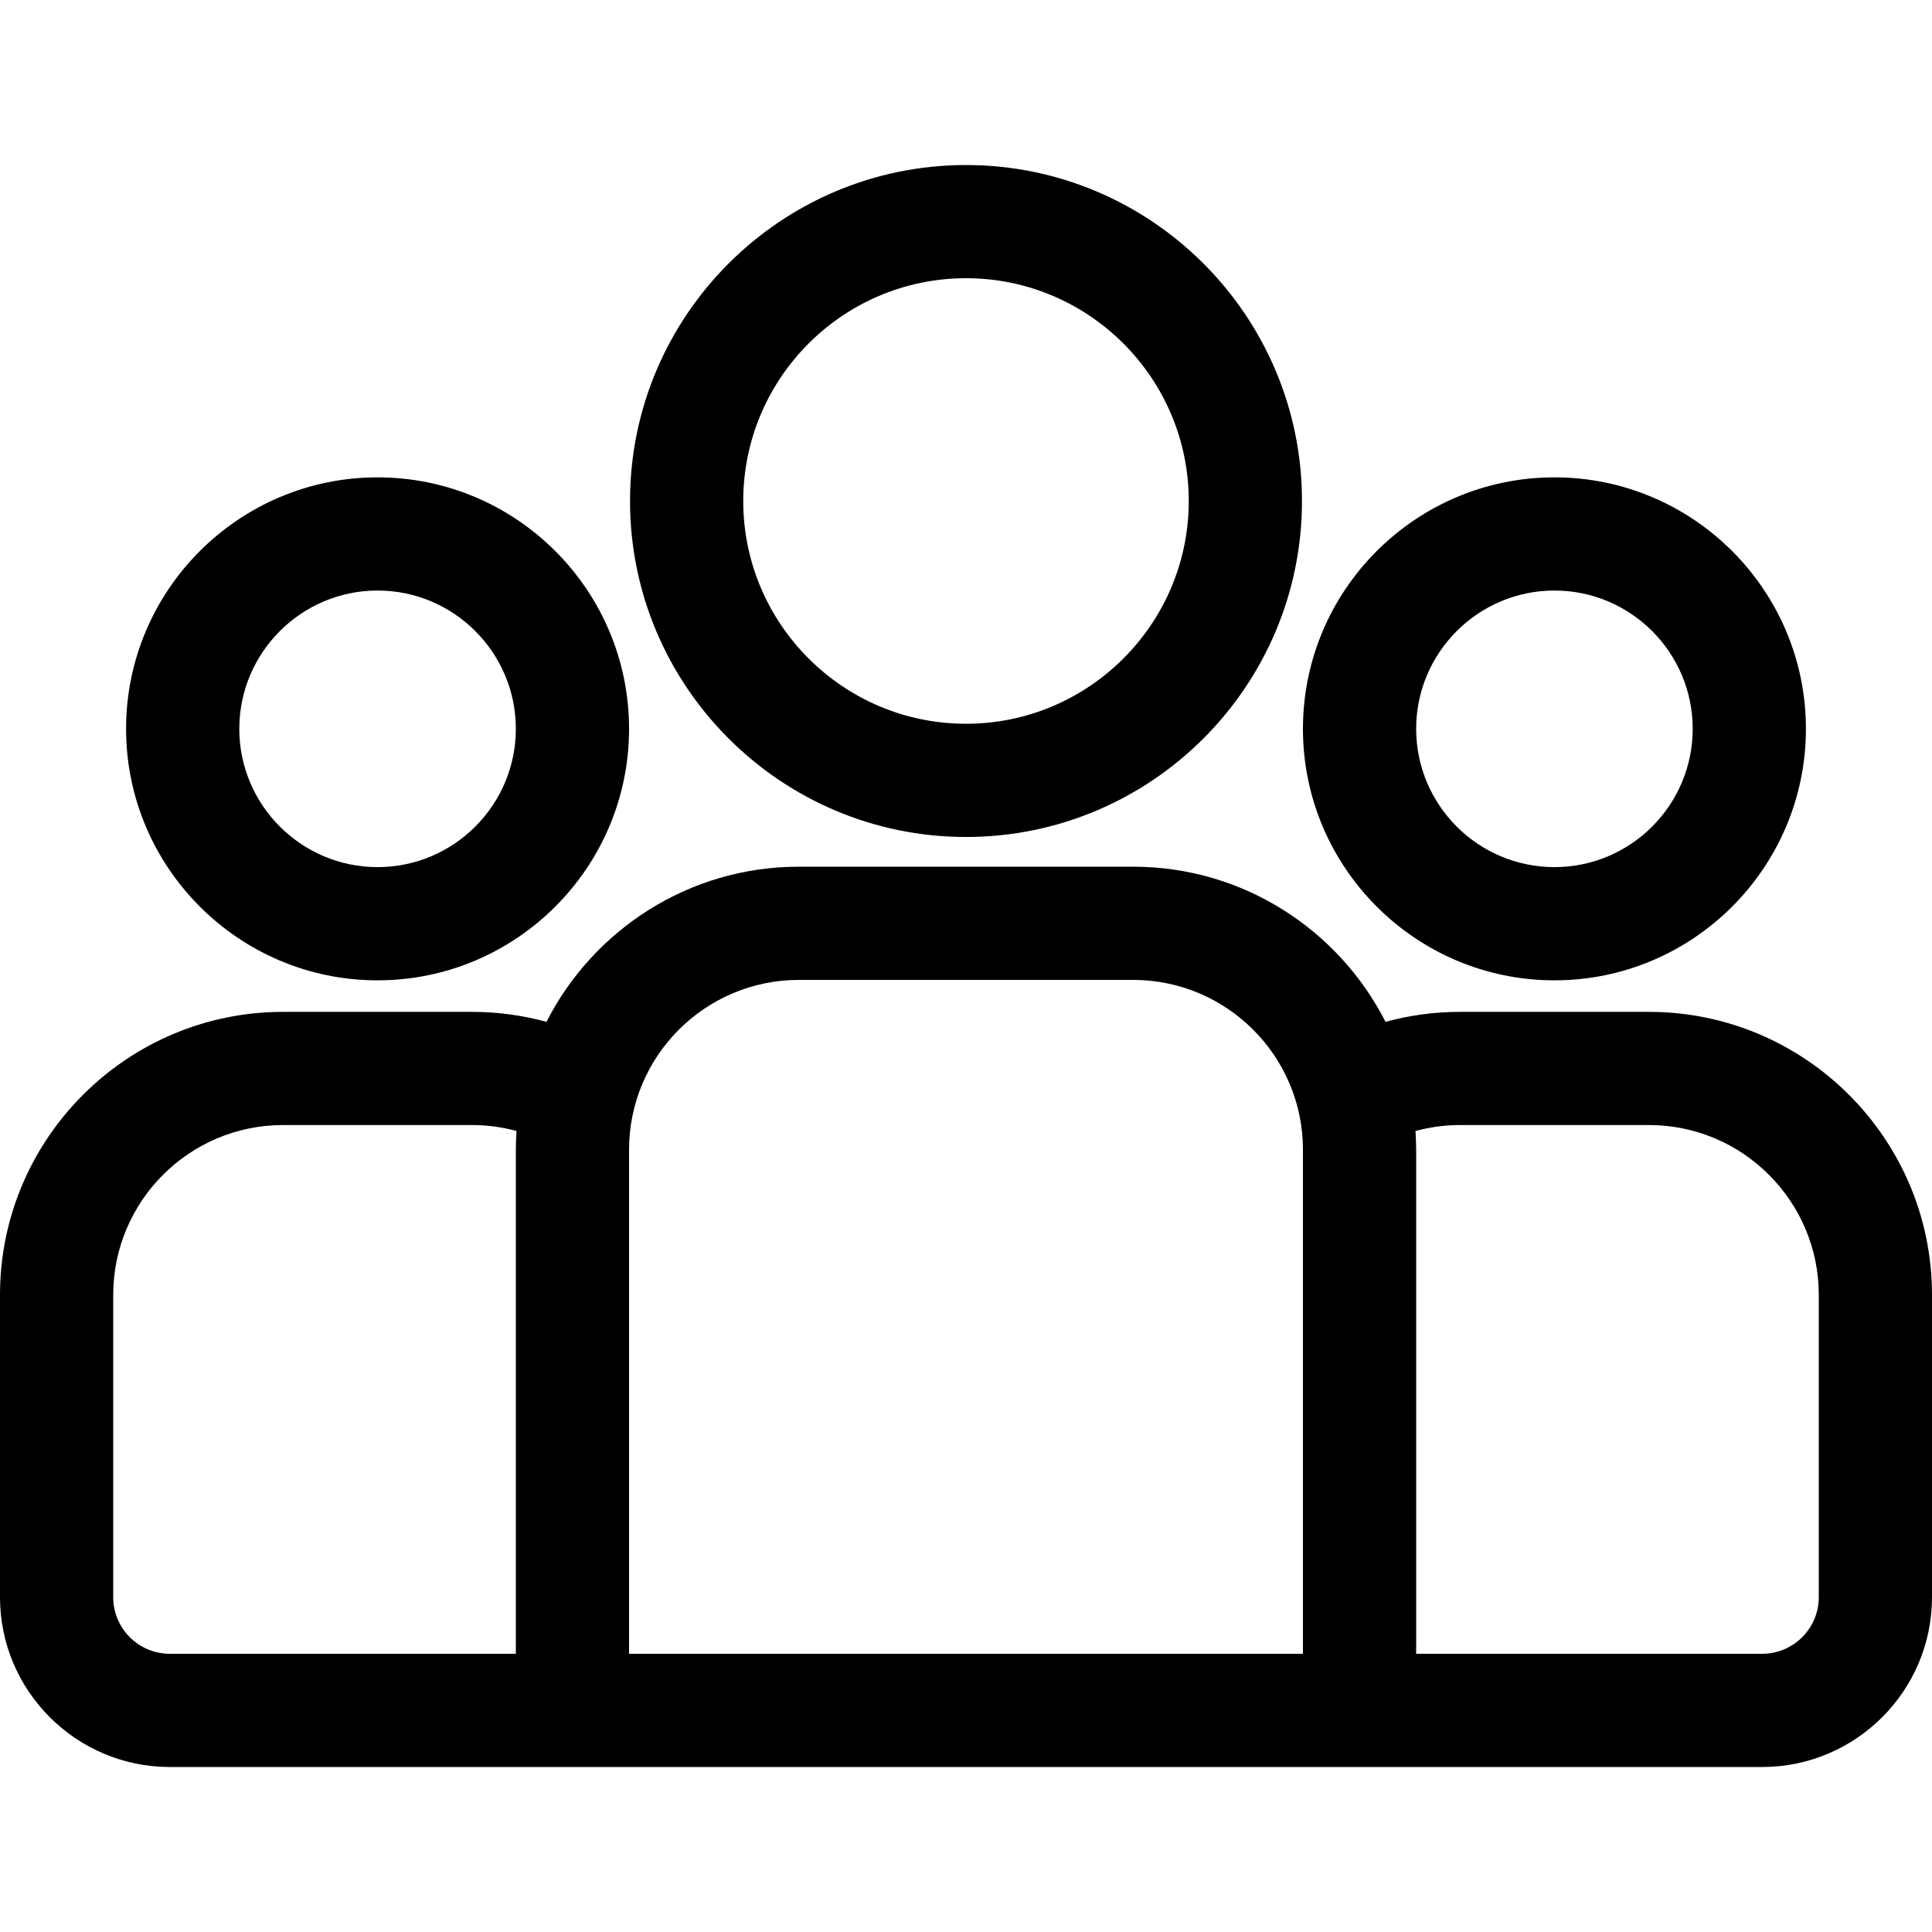 <svg width="50" height="50" viewBox="0 0 50 50" fill="none" xmlns="http://www.w3.org/2000/svg">
<path d="M42.676 26.187H37.781C37.115 26.187 36.47 26.278 35.857 26.445C34.646 24.065 32.174 22.43 29.326 22.43H20.674C17.826 22.43 15.354 24.065 14.143 26.445C13.53 26.278 12.885 26.187 12.219 26.187H7.324C3.286 26.187 0 29.472 0 33.511V41.335C0 43.758 1.971 45.73 4.395 45.73H45.605C48.029 45.73 50 43.758 50 41.335V33.511C50 29.472 46.714 26.187 42.676 26.187ZM13.35 29.754V42.8H4.395C3.587 42.8 2.93 42.143 2.93 41.335V33.511C2.93 31.088 4.901 29.116 7.324 29.116H12.219C12.616 29.116 13.001 29.171 13.368 29.27C13.357 29.43 13.35 29.591 13.35 29.754ZM33.72 42.8H16.28V29.754C16.28 27.331 18.251 25.36 20.674 25.36H29.326C31.749 25.36 33.72 27.331 33.72 29.754V42.8ZM47.07 41.335C47.07 42.143 46.413 42.8 45.605 42.8H36.65V29.754C36.65 29.591 36.643 29.43 36.632 29.27C36.999 29.171 37.384 29.116 37.781 29.116H42.676C45.099 29.116 47.07 31.088 47.07 33.511V41.335Z" fill="black"/>
<path d="M9.771 12.354C6.183 12.354 3.263 15.273 3.263 18.862C3.263 22.451 6.183 25.371 9.771 25.371C13.36 25.371 16.28 22.451 16.28 18.862C16.28 15.273 13.36 12.354 9.771 12.354ZM9.771 22.441C7.798 22.441 6.193 20.835 6.193 18.862C6.193 16.889 7.798 15.283 9.771 15.283C11.745 15.283 13.35 16.889 13.35 18.862C13.35 20.835 11.745 22.441 9.771 22.441Z" fill="black"/>
<path d="M25 4.271C20.206 4.271 16.305 8.171 16.305 12.966C16.305 17.76 20.206 21.661 25 21.661C29.795 21.661 33.695 17.76 33.695 12.966C33.695 8.171 29.795 4.271 25 4.271ZM25 18.731C21.821 18.731 19.235 16.145 19.235 12.966C19.235 9.787 21.821 7.2 25 7.2C28.179 7.2 30.765 9.787 30.765 12.966C30.765 16.145 28.179 18.731 25 18.731Z" fill="black"/>
<path d="M40.229 12.354C36.64 12.354 33.72 15.273 33.72 18.862C33.72 22.451 36.64 25.371 40.229 25.371C43.817 25.371 46.737 22.451 46.737 18.862C46.737 15.273 43.817 12.354 40.229 12.354ZM40.229 22.441C38.255 22.441 36.65 20.835 36.65 18.862C36.65 16.889 38.255 15.283 40.229 15.283C42.202 15.283 43.807 16.889 43.807 18.862C43.807 20.835 42.202 22.441 40.229 22.441Z" fill="black"/>
</svg>
